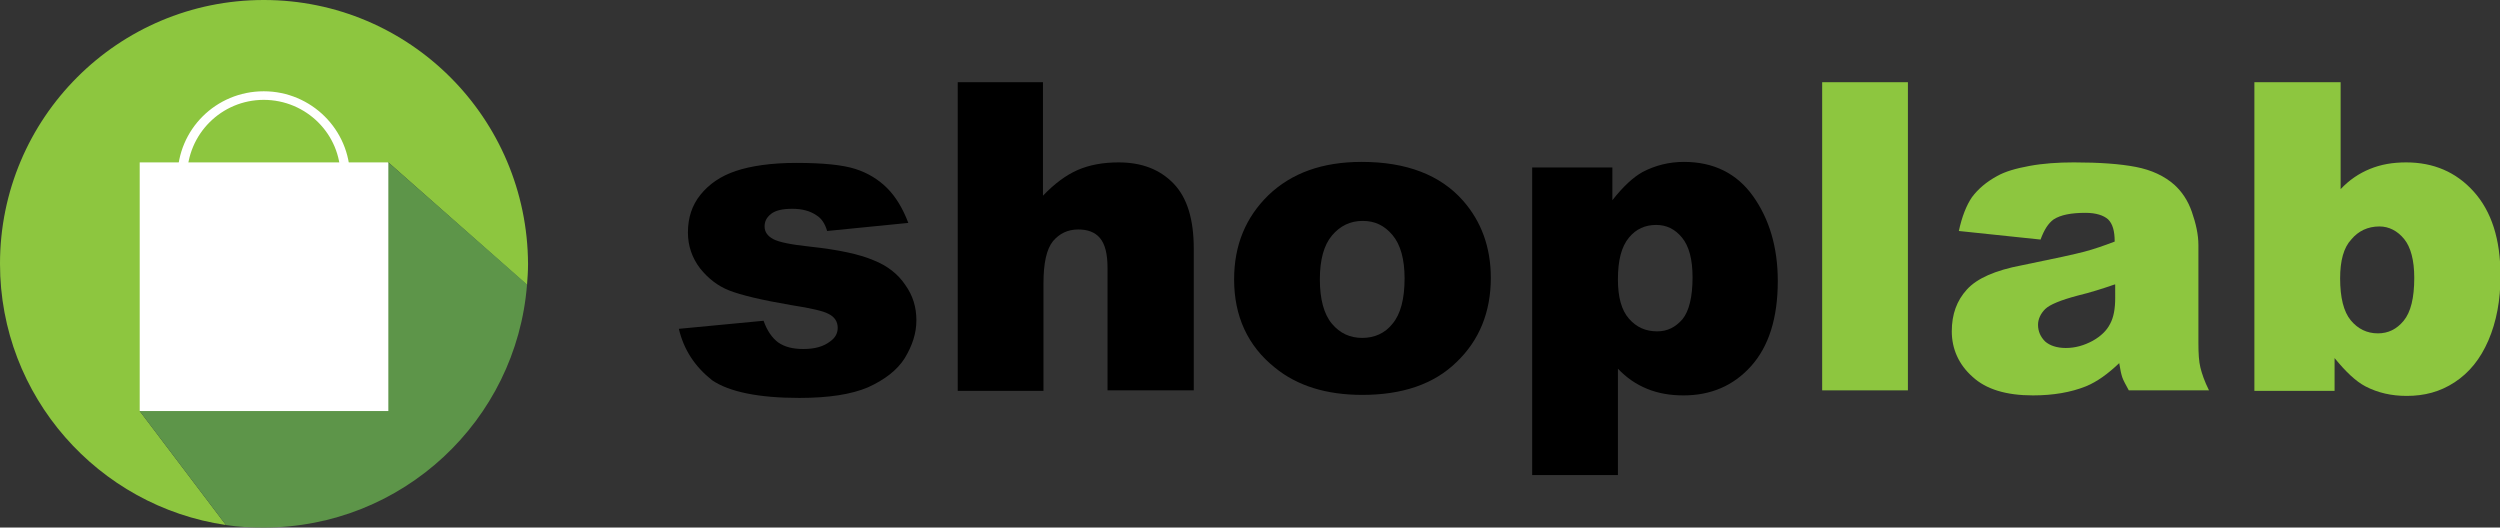<?xml version="1.0" encoding="utf-8"?>
<!-- Generator: Adobe Illustrator 16.0.0, SVG Export Plug-In . SVG Version: 6.00 Build 0)  -->
<!DOCTYPE svg PUBLIC "-//W3C//DTD SVG 1.1//EN" "http://www.w3.org/Graphics/SVG/1.1/DTD/svg11.dtd">
<svg version="1.1" id="Layer_1" xmlns="http://www.w3.org/2000/svg" xmlns:xlink="http://www.w3.org/1999/xlink" x="0px" y="0px"
	 width="495.7px" height="104.6px" viewBox="0 0 495.7 104.6" style="enable-background:new 0 0 495.7 104.6;" xml:space="preserve"
	>
<rect x="0" y="0" width="495.7" height="104.6" fill="#333333" stroke="none"/>
<style type="text/css">
<![CDATA[
	.st0{fill:#8DC63F;}
	.st1{fill:#5D9549;}
	.st2{display:inline;fill:#FFFFFF;}
	.st3{fill:#FFFFFF;}
	.st4{display:none;}
]]>
</style>
<g>
	<g>
		<path class="st0" d="M77,32.2l27.5,24.3c0.1-1.4,0.2-2.7,0.2-4.1C104.6,23.4,81.2,0,52.3,0S0,23.4,0,52.3
			c0,26.3,19.5,48.1,44.8,51.8L27.7,81.5L77,32.2z"/>
		<path class="st1" d="M104.5,56.4L77,32.2L27.7,81.5l17.1,22.6c2.5,0.4,5,0.5,7.5,0.5C79.8,104.6,102.4,83.4,104.5,56.4z"/>
	</g>
	<g>
		<rect x="27.7" y="32.2" class="st3" width="49.3" height="49.3"/>
		<path class="st3" d="M52.3,52.1c-9.4,0-17.1-7.6-17.1-17c0-9.4,7.6-17,17.1-17c9.4,0,17.1,7.6,17.1,17
			C69.4,44.4,61.7,52.1,52.3,52.1z M52.3,19.8c-8.4,0-15.2,6.8-15.2,15.2c0,8.4,6.8,15.2,15.2,15.2c8.4,0,15.2-6.8,15.2-15.2
			C67.6,26.6,60.7,19.8,52.3,19.8z"/>
		<g class="st4">
			<path class="st2" d="M50.3,56.1c1.7,0,3.1,0.2,4.2,0.6c1.2,0.4,2.1,0.8,2.7,1.3c0,0.8,0,1.8,0,2.9s0.1,2.1,0.2,2.9
				c-0.3,0.1-0.7,0.3-1.2,0.3c-0.4,0.1-0.9,0.1-1.3,0.1c-0.2-1.3-0.5-2.3-0.8-3.1c-0.3-0.8-0.6-1.4-1-1.9c-0.4-0.5-0.8-0.8-1.3-1
				c-0.5-0.2-1-0.3-1.6-0.3c-1.3,0-2.4,0.4-3.1,1.1C46.4,60,46,61.1,46,62.5c0,1.3,0.3,2.4,1,3.2c0.7,0.8,1.5,1.6,2.5,2.2
				c1,0.6,2.1,1.3,3.3,1.8c1.2,0.6,2.3,1.2,3.3,2c1,0.7,1.9,1.6,2.5,2.7c0.7,1.1,1,2.4,1,4c0,1.1-0.2,2.2-0.7,3.2
				c-0.5,1-1.1,1.9-1.9,2.7c-0.8,0.8-1.7,1.4-2.8,1.8c-1.1,0.4-2.3,0.7-3.6,0.7c-1,0-1.9-0.1-2.7-0.2c-0.8-0.1-1.5-0.3-2.2-0.5
				c-0.7-0.2-1.3-0.5-2-0.9c-0.7-0.4-1.4-0.8-2.2-1.3c0.2-1.1,0.3-2.2,0.3-3.3c0-1.1,0.1-2.1,0.1-2.9c0.3-0.1,0.7-0.2,1.2-0.2
				c0.4,0,0.8-0.1,1.2-0.1c0.1,1.1,0.2,2.1,0.4,3c0.2,0.9,0.6,1.6,1.1,2.3c0.5,0.6,1.1,1.1,1.9,1.5c0.8,0.3,1.8,0.5,3.1,0.5
				c0.8,0,1.5-0.1,2.2-0.4c0.6-0.3,1.1-0.6,1.5-1c0.4-0.4,0.7-0.9,0.9-1.4c0.2-0.5,0.3-1.1,0.3-1.7c0-1.3-0.3-2.4-1-3.2
				c-0.7-0.8-1.5-1.5-2.5-2.1c-1-0.6-2.1-1.2-3.3-1.7c-1.2-0.5-2.3-1.2-3.3-1.9c-1-0.7-1.9-1.7-2.5-2.8c-0.7-1.1-1-2.6-1-4.4
				c0-1.1,0.2-2.2,0.6-3.1c0.4-0.9,0.9-1.8,1.6-2.5c0.7-0.7,1.5-1.2,2.5-1.6C48,56.3,49.1,56.1,50.3,56.1z"/>
		</g>
	</g>
</g>
<g>
	<path d="M134.6,65.2l16.8-1.6c0.7,2,1.7,3.4,2.9,4.3c1.3,0.9,2.9,1.3,5,1.3c2.3,0,4-0.5,5.3-1.5c1-0.7,1.5-1.6,1.5-2.7
		c0-1.2-0.6-2.2-1.9-2.8c-0.9-0.5-3.4-1.1-7.3-1.7c-5.9-1-10-2-12.3-2.9c-2.3-0.9-4.2-2.4-5.8-4.4c-1.6-2.1-2.4-4.5-2.4-7.1
		c0-2.9,0.8-5.4,2.5-7.5c1.7-2.1,4-3.7,7-4.7c3-1,7-1.6,12-1.6c5.3,0,9.2,0.4,11.7,1.2c2.5,0.8,4.6,2.1,6.3,3.8
		c1.7,1.7,3.1,4,4.2,6.9l-16.1,1.6c-0.4-1.4-1.1-2.5-2.1-3.1c-1.3-0.9-2.9-1.3-4.8-1.3c-1.9,0-3.3,0.3-4.2,1
		c-0.9,0.7-1.3,1.5-1.3,2.5c0,1.1,0.6,1.9,1.7,2.5c1.1,0.6,3.5,1.1,7.3,1.5c5.6,0.6,9.8,1.5,12.6,2.7c2.8,1.1,4.9,2.8,6.3,4.9
		c1.5,2.1,2.2,4.4,2.2,7c0,2.6-0.8,5-2.3,7.5c-1.5,2.4-4,4.3-7.3,5.8c-3.3,1.4-7.8,2.1-13.6,2.1c-8.1,0-13.9-1.2-17.3-3.5
		C137.8,72.7,135.6,69.4,134.6,65.2z"/>
	<path d="M189.8,16.3h17v22.5c2.3-2.4,4.6-4.1,6.9-5.1c2.3-1,5-1.5,8.1-1.5c4.6,0,8.2,1.4,10.9,4.2c2.7,2.8,4,7.1,4,12.9v28.1h-17.1
		V53.1c0-2.8-0.5-4.7-1.5-5.9c-1-1.2-2.5-1.7-4.3-1.7c-2.1,0-3.7,0.8-5,2.3c-1.3,1.6-1.9,4.4-1.9,8.4v21.3h-17V16.3z"/>
	<path d="M244.7,55.4c0-6.8,2.3-12.3,6.8-16.7c4.6-4.4,10.7-6.6,18.5-6.6c8.9,0,15.6,2.6,20.1,7.7c3.6,4.1,5.5,9.2,5.5,15.3
		c0,6.8-2.3,12.4-6.8,16.7c-4.5,4.4-10.8,6.5-18.7,6.5c-7.1,0-12.9-1.8-17.3-5.4C247.4,68.6,244.7,62.7,244.7,55.4z M261.7,55.4
		c0,3.9,0.8,6.9,2.4,8.8c1.6,1.9,3.6,2.8,6,2.8c2.4,0,4.5-0.9,6-2.8c1.6-1.9,2.4-4.9,2.4-9c0-3.8-0.8-6.7-2.4-8.6
		c-1.6-1.9-3.5-2.8-5.9-2.8c-2.5,0-4.5,1-6.1,2.9C262.5,48.6,261.7,51.5,261.7,55.4z"/>
	<path d="M303.8,94.3V33.2h15.9v6.5c2.2-2.8,4.2-4.6,6-5.6c2.5-1.3,5.2-2,8.2-2c5.9,0,10.5,2.3,13.7,6.8c3.2,4.5,4.9,10.1,4.9,16.8
		c0,7.4-1.8,13-5.3,16.9s-8,5.8-13.4,5.8c-2.6,0-5-0.4-7.2-1.3c-2.2-0.9-4.1-2.2-5.8-4v21.1H303.8z M320.8,55.4
		c0,3.5,0.7,6.1,2.2,7.8c1.5,1.7,3.3,2.5,5.6,2.5c2,0,3.6-0.8,5-2.4c1.3-1.6,2-4.4,2-8.3c0-3.6-0.7-6.2-2.1-7.9
		c-1.4-1.7-3.1-2.5-5.1-2.5c-2.2,0-4,0.8-5.4,2.5C321.5,48.9,320.8,51.6,320.8,55.4z"/>
	<path class="st0" d="M361.3,16.3h17v61.1h-17V16.3z"/>
	<path class="st0" d="M404.6,47.5l-16.2-1.7c0.6-2.8,1.5-5.1,2.6-6.7c1.2-1.6,2.8-3,5-4.2c1.6-0.9,3.7-1.5,6.4-2
		c2.7-0.5,5.7-0.7,8.8-0.7c5.1,0,9.2,0.3,12.3,0.9c3.1,0.6,5.7,1.8,7.7,3.6c1.4,1.3,2.6,3,3.4,5.3c0.8,2.3,1.3,4.5,1.3,6.6V68
		c0,2.1,0.1,3.7,0.4,4.9c0.3,1.2,0.8,2.7,1.7,4.5h-15.9c-0.6-1.1-1.1-2-1.3-2.6c-0.2-0.6-0.4-1.5-0.6-2.8c-2.2,2.1-4.4,3.7-6.6,4.6
		c-3,1.2-6.5,1.8-10.5,1.8c-5.3,0-9.3-1.2-12-3.7c-2.7-2.4-4.1-5.5-4.1-9c0-3.4,1-6.1,3-8.3c2-2.2,5.6-3.8,10.9-4.8
		c6.4-1.3,10.5-2.2,12.4-2.7c1.9-0.5,3.9-1.2,6-2c0-2.1-0.4-3.5-1.3-4.4c-0.9-0.8-2.4-1.3-4.5-1.3c-2.8,0-4.9,0.4-6.3,1.3
		C406.1,44.3,405.3,45.6,404.6,47.5z M419.3,56.4c-2.3,0.8-4.8,1.6-7.3,2.2c-3.4,0.9-5.6,1.8-6.5,2.7c-0.9,0.9-1.4,2-1.4,3.1
		c0,1.3,0.5,2.4,1.4,3.3c0.9,0.8,2.3,1.3,4.1,1.3c1.9,0,3.6-0.5,5.3-1.4c1.6-0.9,2.8-2,3.5-3.4c0.7-1.3,1-3,1-5.1V56.4z"/>
	<path class="st0" d="M447,16.3h17.1v21.2c1.7-1.8,3.6-3.1,5.8-4c2.2-0.9,4.5-1.3,7.2-1.3c5.4,0,9.9,1.9,13.4,5.8s5.3,9.4,5.3,16.7
		c0,4.8-0.8,9.1-2.4,12.8c-1.6,3.7-3.8,6.4-6.7,8.3s-6,2.7-9.5,2.7c-3,0-5.7-0.6-8.2-1.9c-1.9-1-3.9-2.9-6.1-5.6v6.5H447V16.3z
		 M464,55.2c0,3.8,0.7,6.6,2.1,8.3c1.4,1.7,3.2,2.6,5.4,2.6c2,0,3.7-0.8,5.1-2.5c1.4-1.7,2.1-4.5,2.1-8.5c0-3.5-0.7-6.1-2-7.7
		c-1.3-1.6-3-2.5-4.9-2.5c-2.3,0-4.2,0.9-5.6,2.6C464.7,49.1,464,51.7,464,55.2z"/>
</g>
</svg>
